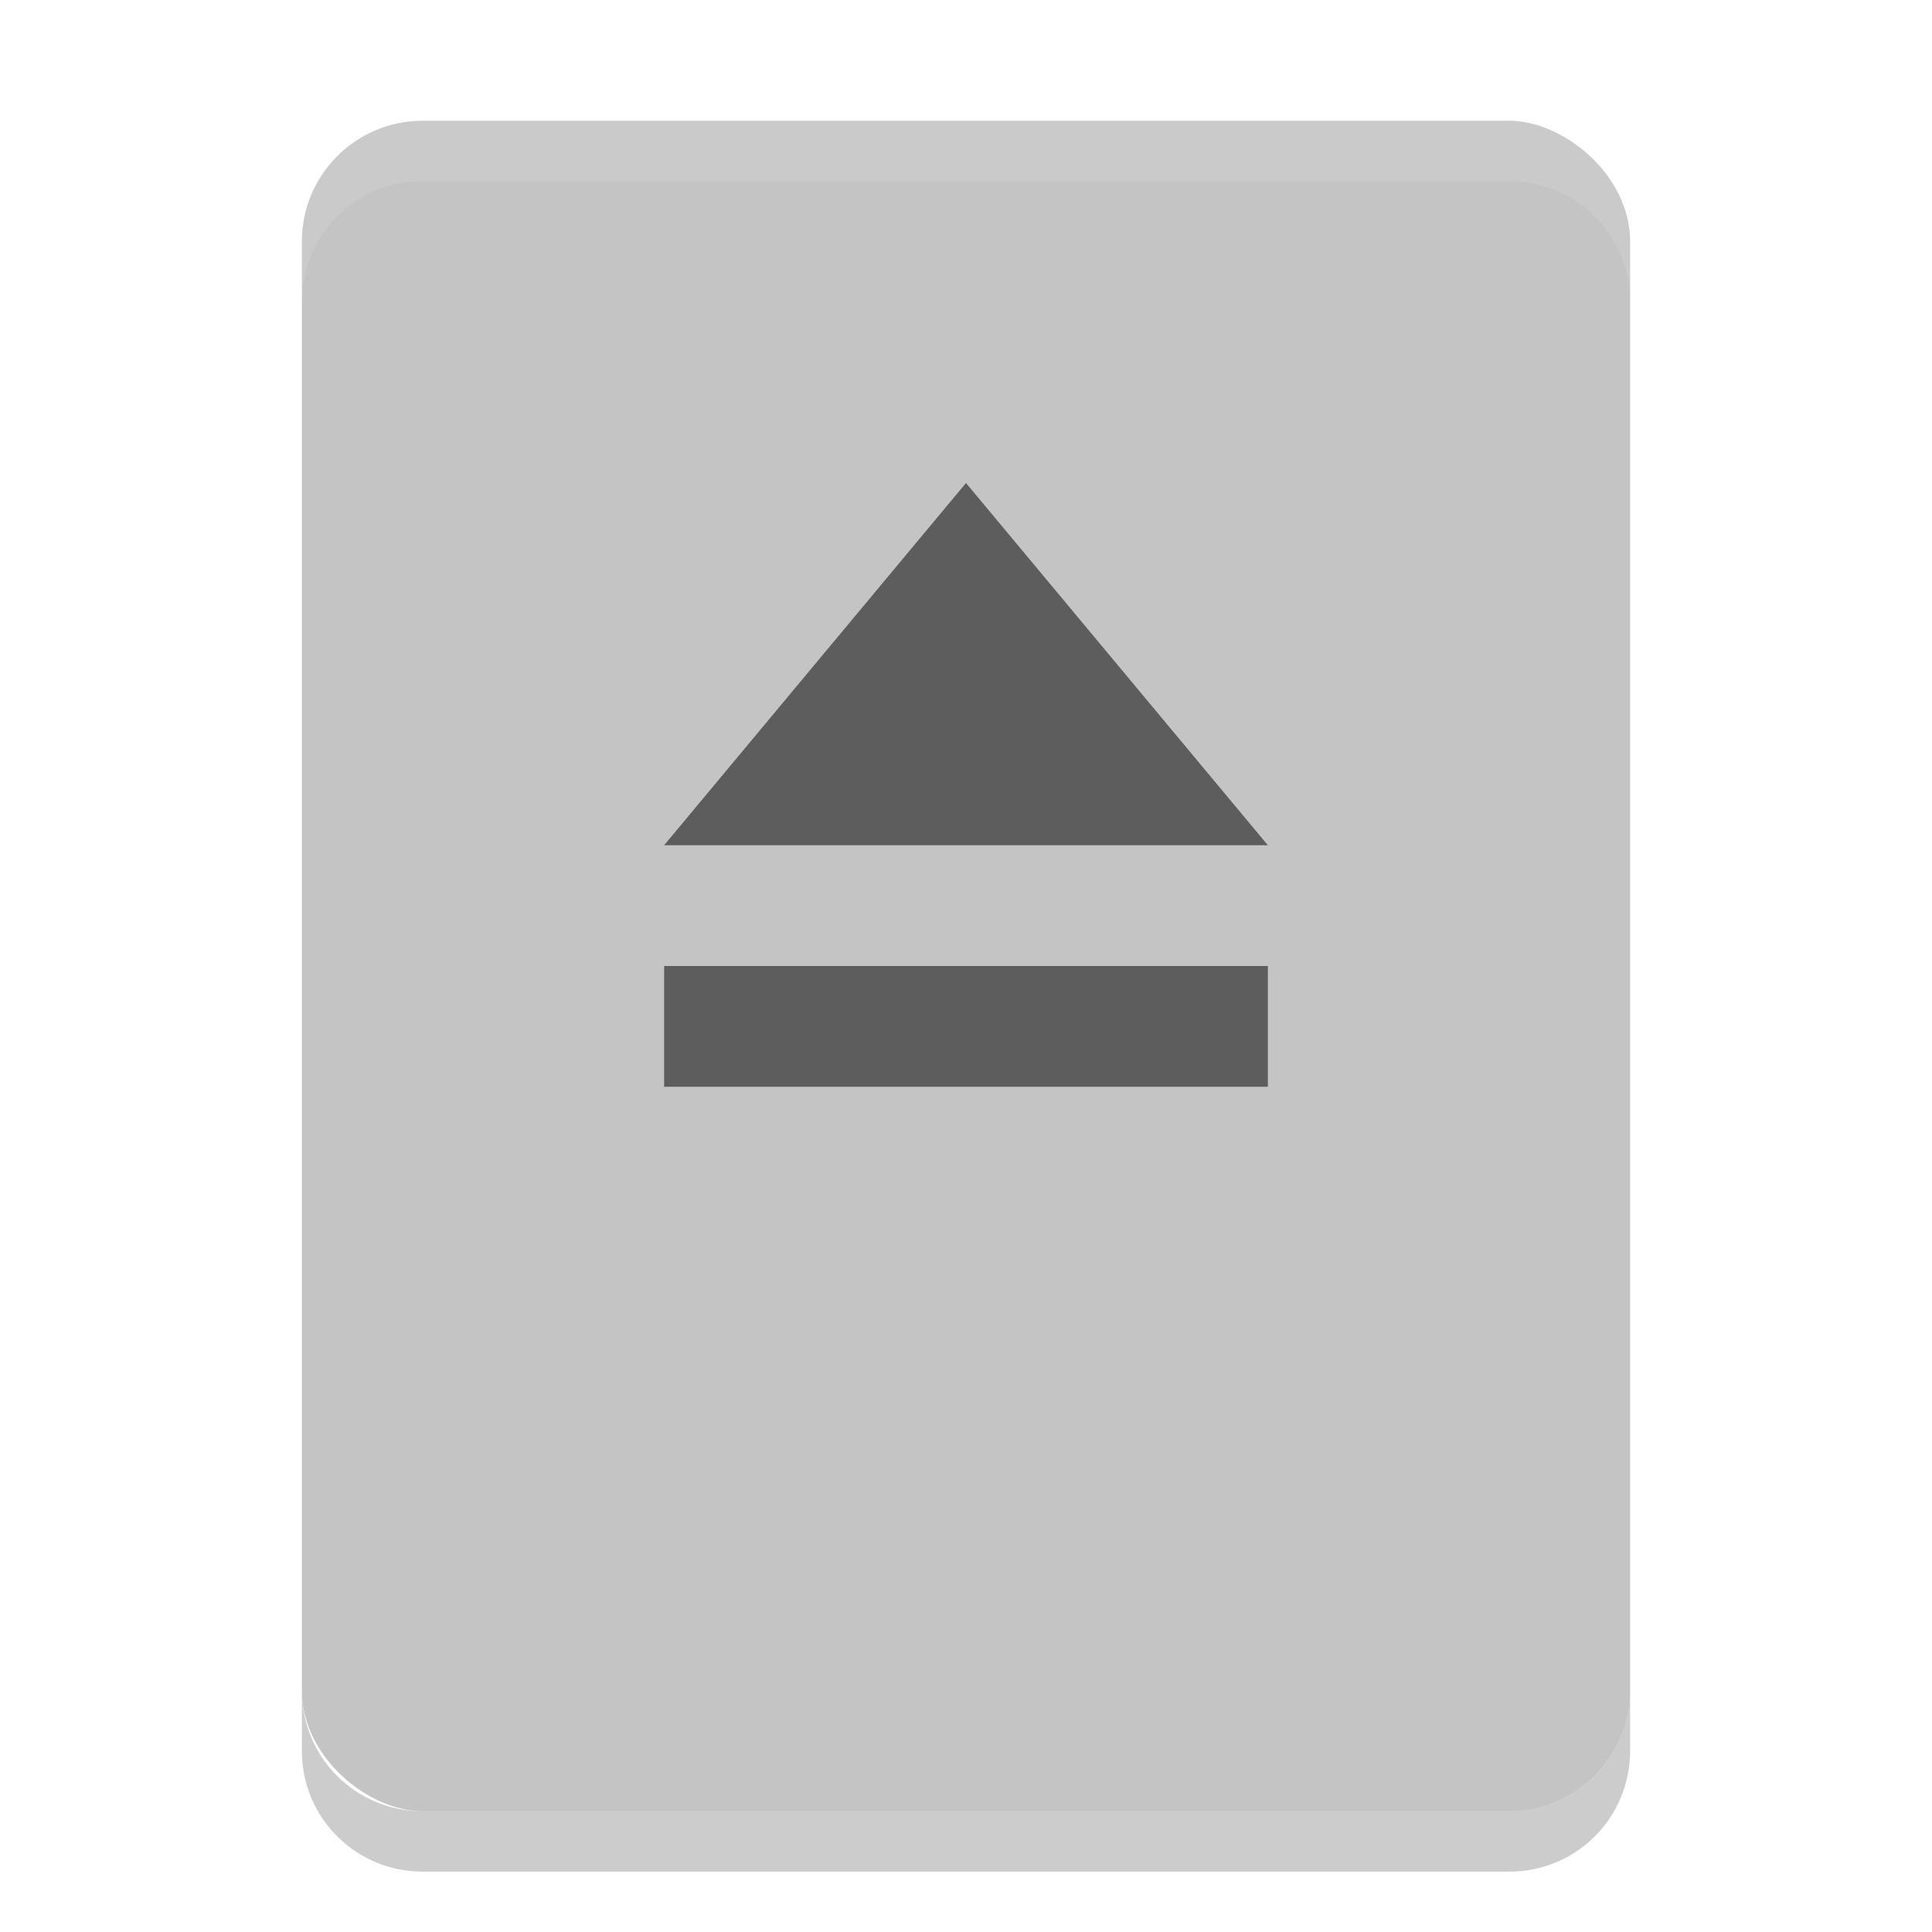 <?xml version="1.0" encoding="UTF-8" standalone="no"?>
<svg id="svg2817" xmlns:rdf="http://www.w3.org/1999/02/22-rdf-syntax-ns#" xmlns="http://www.w3.org/2000/svg" height="32" width="32" version="1.0" xmlns:cc="http://creativecommons.org/ns#" xmlns:dc="http://purl.org/dc/elements/1.1/">
    <rect id="rect4500" transform="matrix(0,-1,-1,0,0,0)" rx="2" ry="2" height="22" width="28" y="-27" x="-30" fill="#c4c4c4"/>
    <path id="path4507" opacity=".1" fill="#fff" d="m7 2c-1.108 0-2 0.892-2 2v1c0-1.108 0.892-2 2-2h18c1.108 0 2 0.892 2 2v-1c0-1.108-0.892-2-2-2h-18z"/>
    <path id="path4515" opacity=".2" d="m7 31c-1.108 0-2-0.892-2-2v-1c0 1.108 0.892 2 2 2h18c1.108 0 2-0.892 2-2v1c0 1.108-0.892 2-2 2h-18z"/>
    <path id="path4746" opacity=".1" style="enable-background:new" d="m11 17h10v2h-10zm5-8 5 6h-10z" filter="url(#filter7554)" fill="#fff"/>
    <path id="path4744" filter="url(#filter7554)" d="m11 16h10v2h-10zm5-8 5 6h-10z" style="enable-background:new" fill="#5d5d5d"/>
</svg>
